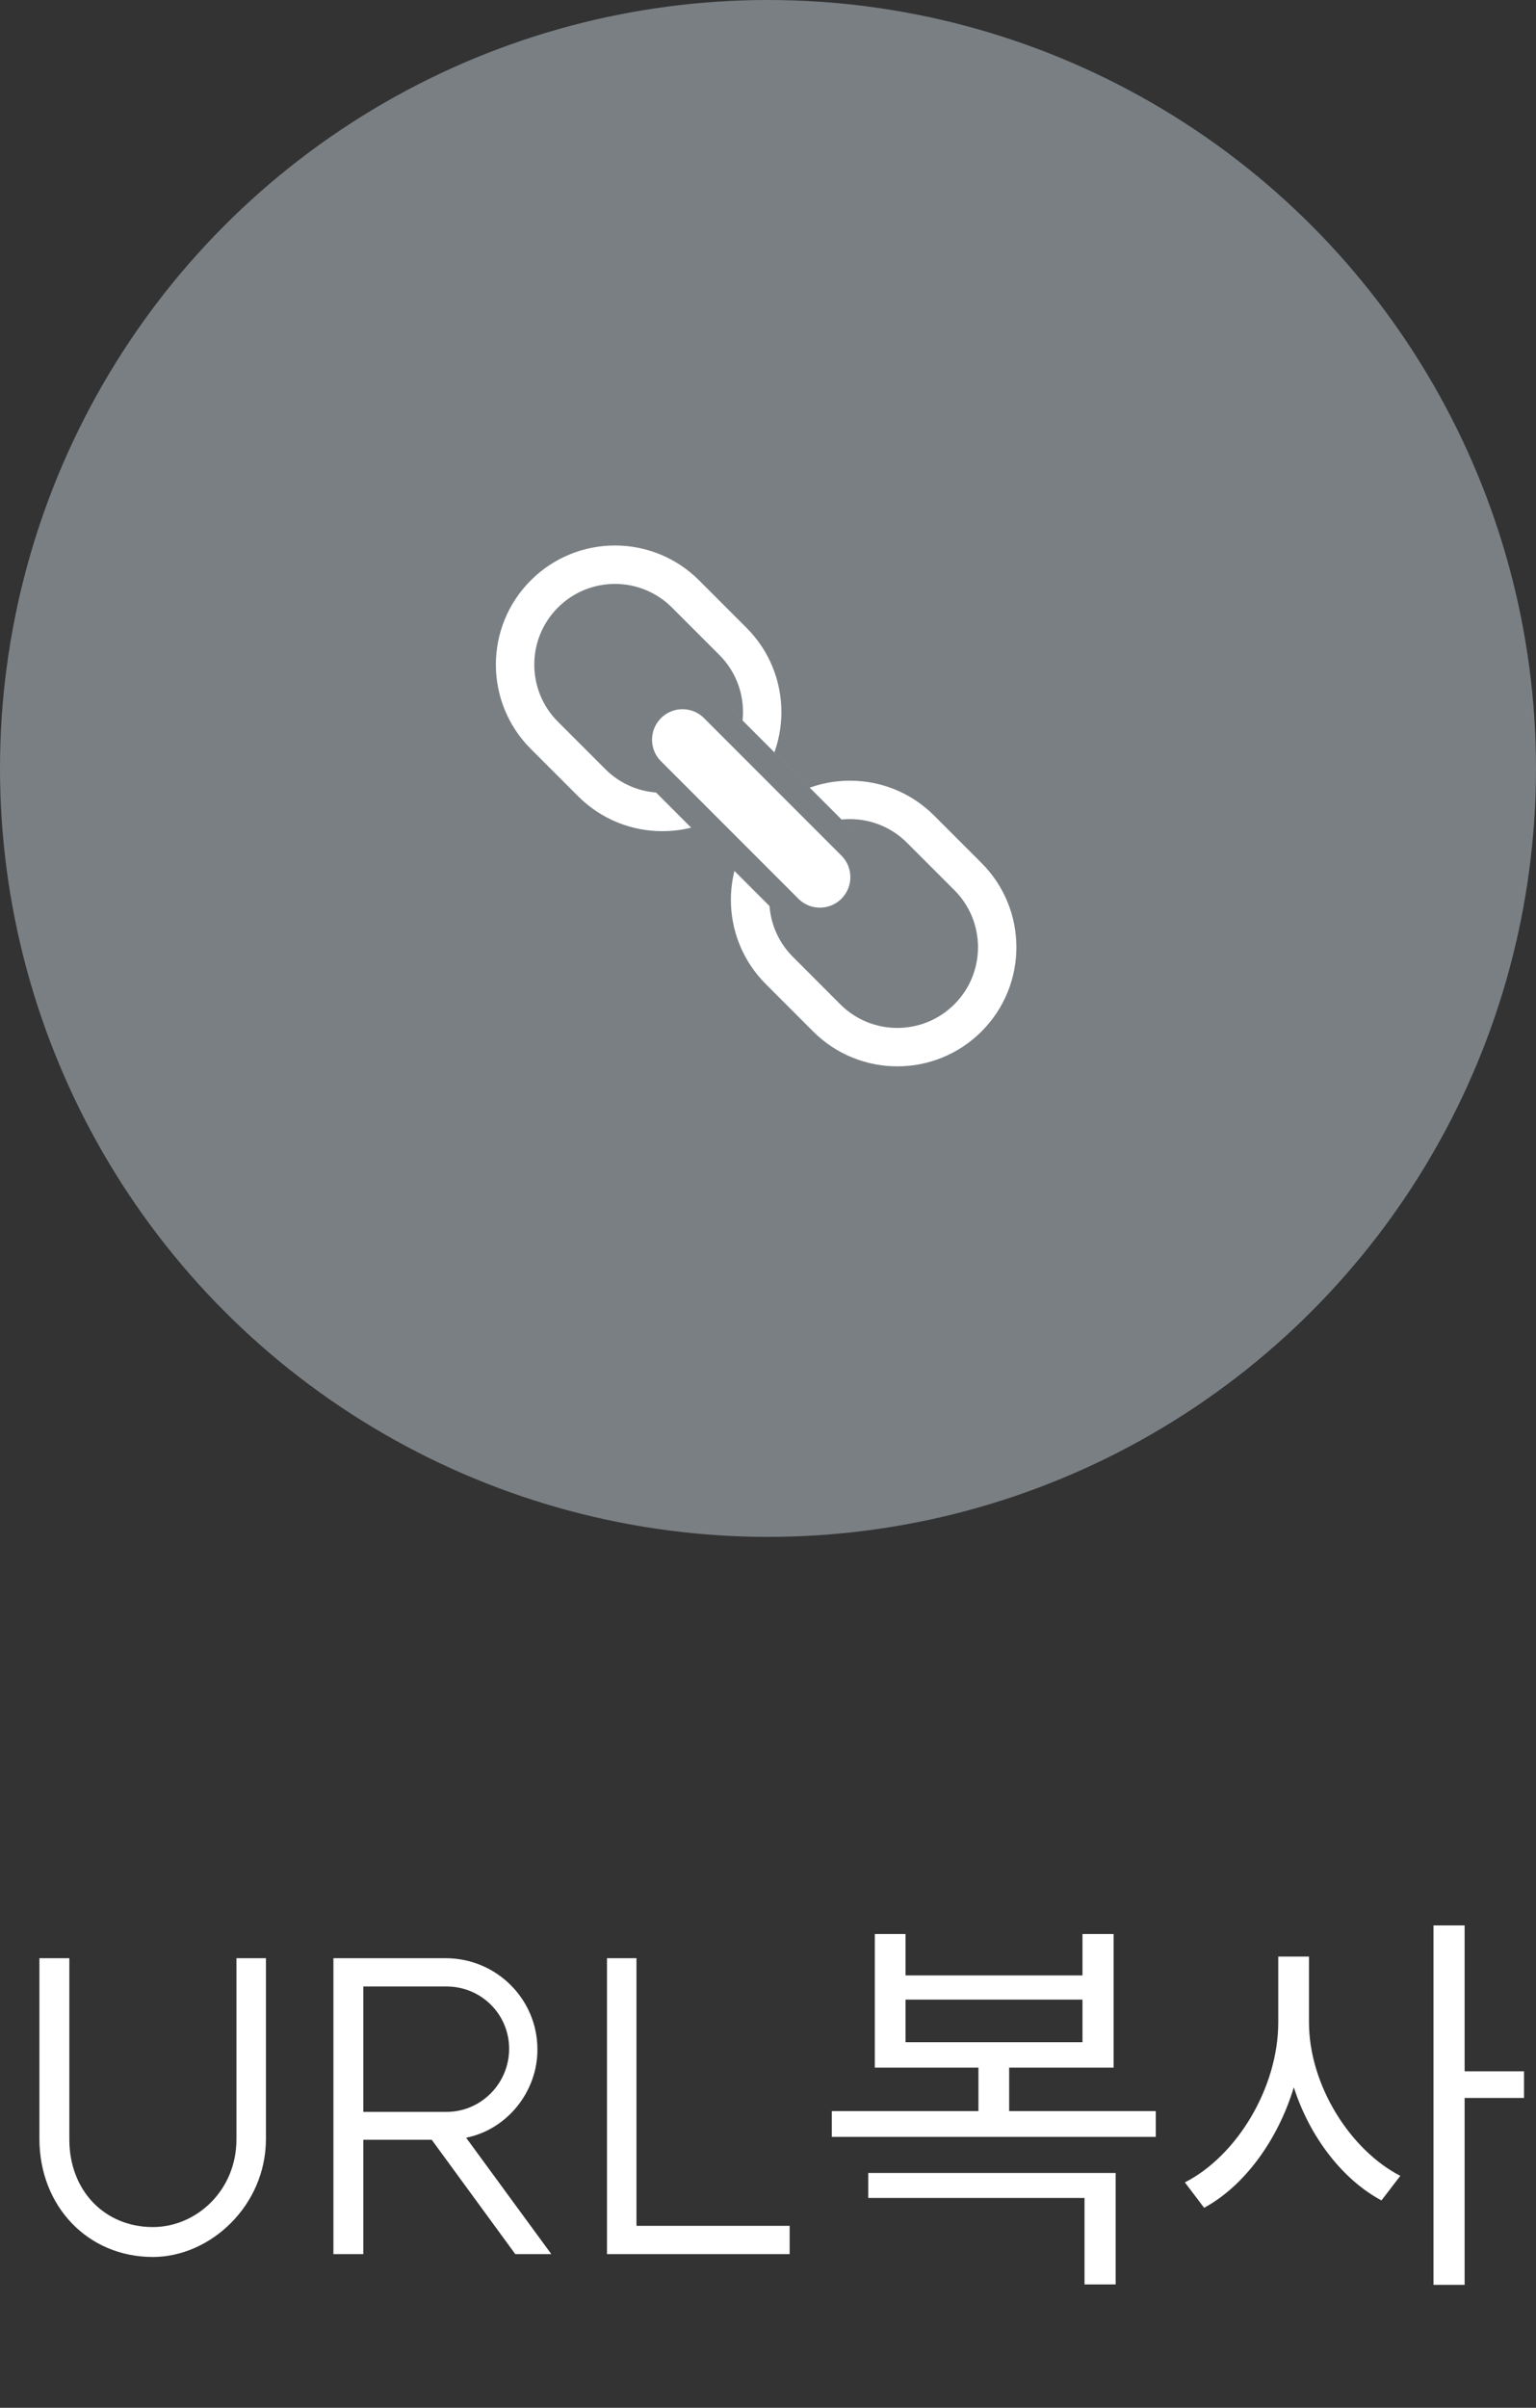 <svg width="60" height="94" viewBox="0 0 60 94" fill="none" xmlns="http://www.w3.org/2000/svg">
<rect x="0" y="0" width="60" height="94" fill="#333333" stroke="none"/>
<circle cx="30" cy="30" r="30" fill="#797F83"/>
<path d="M10.388 83.504V76.448H9.236V83.52C9.236 85.52 7.668 86.944 5.972 86.944C4.084 86.944 2.708 85.52 2.708 83.52V76.448H1.54V83.504C1.54 86.112 3.412 88.112 5.972 88.112C8.212 88.112 10.388 86.112 10.388 83.504ZM17.44 82.448H14.192V77.552H17.44C18.8 77.552 19.888 78.64 19.888 79.984C19.888 81.328 18.8 82.448 17.44 82.448ZM13.024 88H14.192V83.536H16.864L20.128 88H21.536L18.208 83.456C19.824 83.136 21.008 81.632 20.992 80C20.992 78.048 19.392 76.448 17.408 76.448H13.024V88ZM24.862 76.448H23.71V88H30.846V86.896H24.862V76.448ZM32.492 82.416V83.424H45.148V82.416H39.42V80.72H43.5V75.504H42.284V77.12H35.372V75.504H34.172V80.72H38.22V82.416H32.492ZM33.916 85.808H42.364V89.184H43.58V84.832H33.916V85.808ZM35.372 79.728V78.064H42.284V79.728H35.372ZM49.932 76.384V78.944C49.932 81.52 48.3 84.176 46.284 85.2L47.036 86.192C48.604 85.344 49.916 83.552 50.54 81.488C51.164 83.44 52.46 85.104 53.964 85.904L54.7 84.944C52.764 83.952 51.132 81.424 51.132 78.944V76.384H49.932ZM55.996 89.2H57.212V81.904H59.532V80.864H57.212V75.168H55.996V89.2Z" fill="white"/>
<path d="M27.532 22.436C25.593 20.497 22.45 20.497 20.511 22.436C18.572 24.375 18.572 27.519 20.511 29.458L22.361 31.309C24.3 33.248 27.444 33.248 29.383 31.309C31.322 29.37 31.322 26.226 29.383 24.287L27.532 22.436Z" fill="#797F83"/>
<path d="M26.78 23.189C25.256 21.665 22.786 21.665 21.263 23.189C19.739 24.712 19.739 27.182 21.263 28.706L23.114 30.556C24.637 32.08 27.107 32.08 28.631 30.556C30.154 29.033 30.154 26.563 28.631 25.04L26.78 23.189Z" stroke="white" stroke-width="1.5"/>
<path d="M36.712 31.618C34.773 29.679 31.629 29.679 29.691 31.618C27.752 33.557 27.752 36.701 29.691 38.64L31.541 40.49C33.48 42.429 36.624 42.429 38.563 40.49C40.502 38.551 40.502 35.408 38.563 33.469L36.712 31.618Z" fill="#797F83"/>
<path d="M35.959 32.37C34.436 30.847 31.966 30.847 30.443 32.37C28.919 33.894 28.919 36.364 30.443 37.887L32.293 39.738C33.817 41.261 36.287 41.261 37.81 39.738C39.334 38.215 39.334 35.745 37.81 34.221L35.959 32.37Z" stroke="white" stroke-width="1.5"/>
<path d="M28.639 27.771C27.808 26.94 26.461 26.94 25.63 27.771C24.799 28.602 24.799 29.949 25.63 30.78L30.143 35.294C30.974 36.125 32.322 36.125 33.153 35.294C33.984 34.463 33.984 33.116 33.153 32.285L28.639 27.771Z" fill="white"/>
<path d="M27.854 27.682C27.195 27.023 26.126 27.024 25.466 27.683C24.807 28.343 24.806 29.412 25.465 30.071L30.834 35.44C31.493 36.099 32.562 36.098 33.222 35.439C33.881 34.779 33.882 33.71 33.223 33.051L27.854 27.682Z" stroke="#797F83"/>
</svg>
